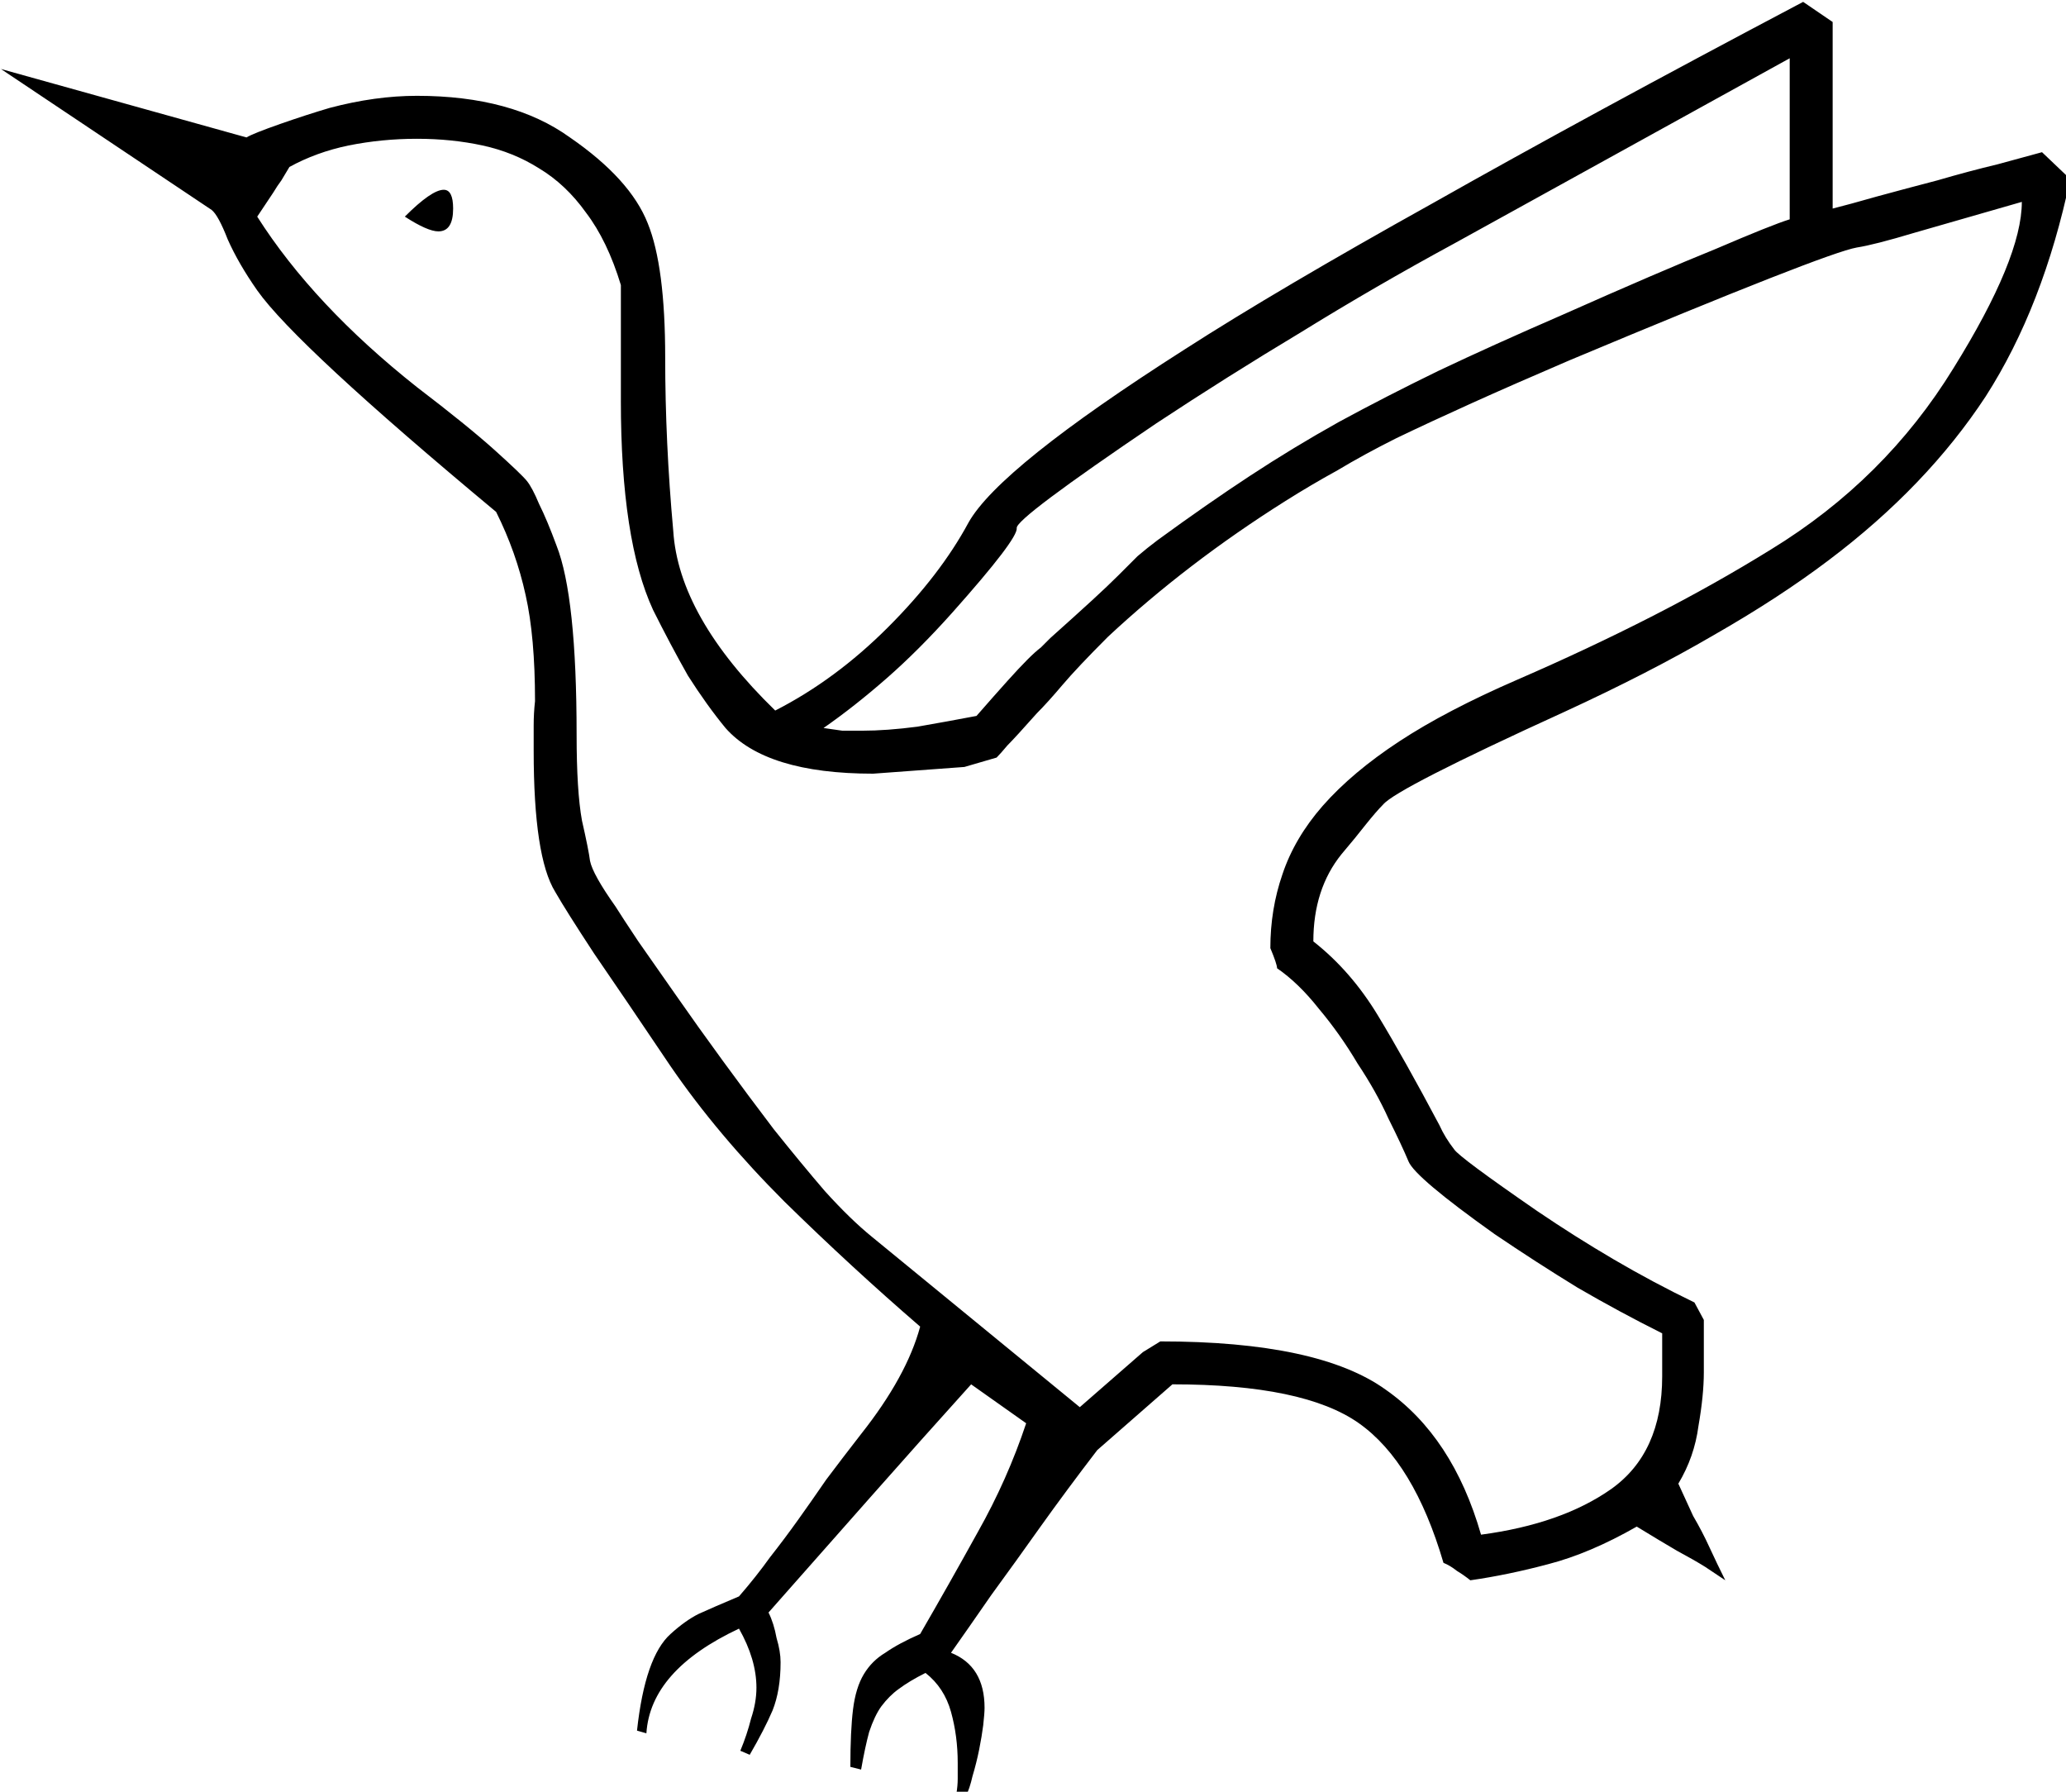 <?xml version="1.0" encoding="UTF-8" standalone="no"?>
<!-- Created with Inkscape (http://www.inkscape.org/) -->

<svg
   xmlns:dc="http://purl.org/dc/elements/1.1/"
   xmlns:cc="http://creativecommons.org/ns#"
   xmlns:rdf="http://www.w3.org/1999/02/22-rdf-syntax-ns#"
   xmlns:svg="http://www.w3.org/2000/svg"
   xmlns="http://www.w3.org/2000/svg"
   xmlns:sodipodi="http://sodipodi.sourceforge.net/DTD/sodipodi-0.dtd"
   xmlns:inkscape="http://www.inkscape.org/namespaces/inkscape"
   width="38.249mm"
   height="33.164mm"
   viewBox="0 0 38.249 33.164"
   version="1.1"
   id="svg12634"
   inkscape:version="0.92.4 (5da689c313, 2019-01-14)"
   sodipodi:docname="G41.svg">
  <defs
     id="defs12628" />
  <sodipodi:namedview
     id="base"
     pagecolor="#ffffff"
     bordercolor="#666666"
     borderopacity="1.0"
     inkscape:pageopacity="0.0"
     inkscape:pageshadow="2"
     inkscape:zoom="0.35"
     inkscape:cx="-371.83008"
     inkscape:cy="-353.40305"
     inkscape:document-units="mm"
     inkscape:current-layer="layer1"
     showgrid="false"
     fit-margin-top="0"
     fit-margin-left="0"
     fit-margin-right="0"
     fit-margin-bottom="0"
     inkscape:window-width="1920"
     inkscape:window-height="1017"
     inkscape:window-x="-8"
     inkscape:window-y="-8"
     inkscape:window-maximized="1" />
  <g
     inkscape:label="Layer 1"
     inkscape:groupmode="layer"
     id="layer1"
     transform="translate(-11.068,-22.165)">
    <g
       aria-label="𓅯"
       transform="scale(0.265)"
       style="font-style:normal;font-variant:normal;font-weight:normal;font-stretch:normal;font-size:192px;line-height:1.25;font-family:sans-serif;-inkscape-font-specification:sans-serif;font-variant-ligatures:normal;font-variant-caps:normal;font-variant-numeric:normal;font-feature-settings:normal;text-align:start;letter-spacing:0px;word-spacing:0px;writing-mode:lr-tb;text-anchor:start;fill:#000000;fill-opacity:1;stroke:none"
       id="flowRoot13179">
      <path
         d="m 41.83,88.46 17.156,4.781 q 0.469,-0.281 2.344,-0.938 1.875,-0.656 3.469,-1.125 3.188,-0.844 6.094,-0.844 6.656,0 10.688,2.906 4.219,2.906 5.438,6 1.219,3 1.219,9.375 0,5.906 0.562,12.094 0.375,6 7.125,12.562 4.219,-2.156 7.875,-5.812 3.656,-3.656 5.625,-7.312 2.156,-3.844 15.094,-12.094 6.562,-4.219 17.344,-10.219 10.781,-6.094 25.875,-14.062 l 2.062,1.406 v 13.031 q 1.125,-0.281 3.094,-0.844 2.062,-0.562 4.219,-1.125 2.25,-0.656 4.219,-1.125 2.062,-0.562 3.094,-0.844 l 1.969,1.875 q -1.875,8.906 -5.906,15.188 -4.125,6.281 -10.969,11.438 -3.469,2.625 -8.062,5.25 -4.5,2.625 -10.406,5.344 -11.719,5.344 -12.656,6.469 -0.469,0.469 -1.219,1.406 -0.656,0.844 -1.688,2.062 -1.969,2.438 -1.969,6.094 2.625,2.062 4.5,5.156 1.875,3.094 4.312,7.688 0.375,0.844 1.031,1.688 0.375,0.562 5.812,4.312 2.625,1.781 5.344,3.375 2.719,1.594 5.625,3 l 0.656,1.219 v 3.656 q 0,1.594 -0.375,3.75 -0.281,2.156 -1.406,4.031 0.469,1.031 1.031,2.25 0.656,1.125 1.125,2.156 0.562,1.219 1.125,2.344 -0.562,-0.375 -1.406,-0.938 -0.75,-0.469 -1.969,-1.125 -1.125,-0.656 -2.812,-1.688 -3.281,1.875 -6.188,2.625 -2.812,0.75 -5.438,1.125 -0.469,-0.375 -0.938,-0.656 -0.469,-0.375 -0.938,-0.562 -2.062,-7.031 -5.906,-9.75 -3.844,-2.719 -13.031,-2.719 l -5.25,4.594 q -2.156,2.812 -4.031,5.438 -1.594,2.25 -3.375,4.688 -1.688,2.438 -2.812,4.031 2.344,0.938 2.344,3.844 0,0.375 -0.094,1.219 -0.094,0.75 -0.281,1.688 -0.188,0.938 -0.469,1.875 -0.188,0.844 -0.469,1.406 l -0.656,-0.188 q 0.094,-0.562 0.094,-1.031 0,-0.562 0,-1.125 0,-1.875 -0.469,-3.562 -0.469,-1.688 -1.781,-2.719 -1.125,0.562 -1.875,1.125 -0.656,0.469 -1.219,1.219 -0.469,0.656 -0.844,1.781 -0.281,1.031 -0.562,2.625 l -0.75,-0.188 q 0,-2.531 0.188,-4.031 0.188,-1.5 0.75,-2.438 0.562,-0.938 1.5,-1.5 0.938,-0.656 2.438,-1.312 2.062,-3.562 4.031,-7.125 2.062,-3.656 3.375,-7.594 l -3.844,-2.719 q -3.469,3.844 -7.031,7.875 -3.563,4.031 -7.125,8.062 0.375,0.75 0.562,1.781 0.281,0.938 0.281,1.688 0,1.969 -0.562,3.375 -0.562,1.312 -1.594,3.094 l -0.656,-0.281 q 0.469,-1.125 0.75,-2.25 0.375,-1.125 0.375,-2.156 0,-1.969 -1.219,-4.125 -6.188,2.906 -6.469,7.312 l -0.656,-0.188 q 0.562,-5.156 2.344,-6.75 1.031,-0.938 1.969,-1.406 1.031,-0.469 2.812,-1.219 1.219,-1.406 2.156,-2.719 1.031,-1.312 1.969,-2.625 0.938,-1.312 1.969,-2.812 1.125,-1.5 2.438,-3.188 3.188,-4.031 4.125,-7.5 -4.781,-4.125 -9.469,-8.719 -4.688,-4.688 -7.969,-9.469 -3.281,-4.875 -5.344,-7.875 -1.969,-3 -2.719,-4.312 -1.5,-2.438 -1.5,-9.844 0,-0.938 0,-1.781 0,-0.844 0.094,-1.688 0,-4.5 -0.656,-7.406 -0.656,-3 -2.062,-5.812 -13.969,-11.625 -16.688,-15.469 -1.312,-1.875 -2.062,-3.562 -0.656,-1.688 -1.125,-2.062 z m 43.312,23.156 v -8.062 q -0.938,-3.094 -2.438,-5.062 -1.406,-1.969 -3.281,-3.094 -1.781,-1.125 -3.938,-1.594 -2.156,-0.469 -4.594,-0.469 -2.438,0 -4.781,0.469 -2.25,0.469 -4.125,1.5 -0.281,0.469 -0.562,0.938 -0.281,0.375 -0.562,0.844 l -1.125,1.688 q 3.938,6.188 11.156,11.906 3.562,2.719 5.438,4.406 1.875,1.688 2.25,2.156 0.375,0.469 0.844,1.594 0.562,1.125 1.219,2.906 1.406,3.562 1.406,13.219 0,3.938 0.375,6 0.469,2.062 0.562,2.812 0.188,0.938 1.781,3.188 0.469,0.75 1.594,2.438 1.125,1.594 2.625,3.75 1.5,2.156 3.281,4.594 1.781,2.438 3.562,4.781 1.875,2.344 3.562,4.312 1.781,1.969 3.281,3.188 l 14.531,11.906 4.406,-3.844 1.219,-0.75 q 11.062,0 15.75,3.375 4.688,3.281 6.656,10.125 5.625,-0.75 9.094,-3.188 3.562,-2.531 3.562,-7.875 v -3 q -3,-1.5 -5.906,-3.188 -2.906,-1.781 -5.812,-3.75 -5.531,-3.938 -6,-5.062 -0.469,-1.125 -1.406,-3 -0.844,-1.875 -2.156,-3.844 -1.219,-2.062 -2.719,-3.844 -1.406,-1.781 -2.906,-2.812 0,-0.281 -0.469,-1.406 0,-2.719 0.844,-5.156 0.844,-2.531 2.812,-4.781 2.062,-2.344 5.344,-4.5 3.281,-2.156 8.25,-4.312 4.969,-2.156 9.375,-4.406 4.406,-2.25 8.344,-4.688 7.969,-4.875 12.75,-12.656 4.781,-7.688 4.781,-11.625 -4.594,1.312 -7.5,2.156 -2.812,0.844 -4.031,1.031 -2.156,0.375 -20.062,7.875 -3.938,1.688 -6.844,3 -2.906,1.312 -5.25,2.438 -2.25,1.125 -4.125,2.25 -1.875,1.031 -3.656,2.156 -6.844,4.312 -12.375,9.469 -2.156,2.156 -3.188,3.375 -1.031,1.219 -1.781,1.969 -1.5,1.688 -2.062,2.25 -0.469,0.562 -0.75,0.844 l -2.25,0.656 -6.375,0.469 q -7.5,0 -10.313,-3.188 -1.312,-1.594 -2.625,-3.656 -1.219,-2.156 -2.438,-4.594 -2.25,-4.875 -2.25,-14.625 z m 14.156,22.875 q 0.656,0.094 1.313,0.188 0.656,0 1.406,0 1.688,0 3.844,-0.281 2.156,-0.375 4.125,-0.75 1.312,-1.5 2.156,-2.438 0.844,-0.938 1.406,-1.5 0.562,-0.562 0.938,-0.844 0.375,-0.375 0.656,-0.656 1.781,-1.594 2.906,-2.625 1.125,-1.031 1.875,-1.781 0.75,-0.75 1.312,-1.312 0.656,-0.562 1.406,-1.125 3.469,-2.531 6.469,-4.5 3,-1.969 6.188,-3.75 3.281,-1.781 6.938,-3.562 3.75,-1.781 8.719,-3.938 6.75,-3 10.688,-4.594 3.938,-1.688 5.156,-2.062 v -11.25 l -23.438,12.938 q -5.531,3 -10.688,6.188 -5.156,3.094 -10.125,6.375 -9.844,6.656 -9.75,7.312 0.094,0.75 -4.5,5.906 -2.344,2.625 -4.594,4.594 -2.25,1.969 -4.406,3.469 z m -29.25,-35.719 q 1.875,-1.875 2.719,-1.875 0.656,0 0.656,1.312 0,1.594 -1.031,1.594 -0.75,0 -2.344,-1.031 z"
         id="path13187"
         inkscape:connector-curvature="0" />
    </g>
  </g>
</svg>
